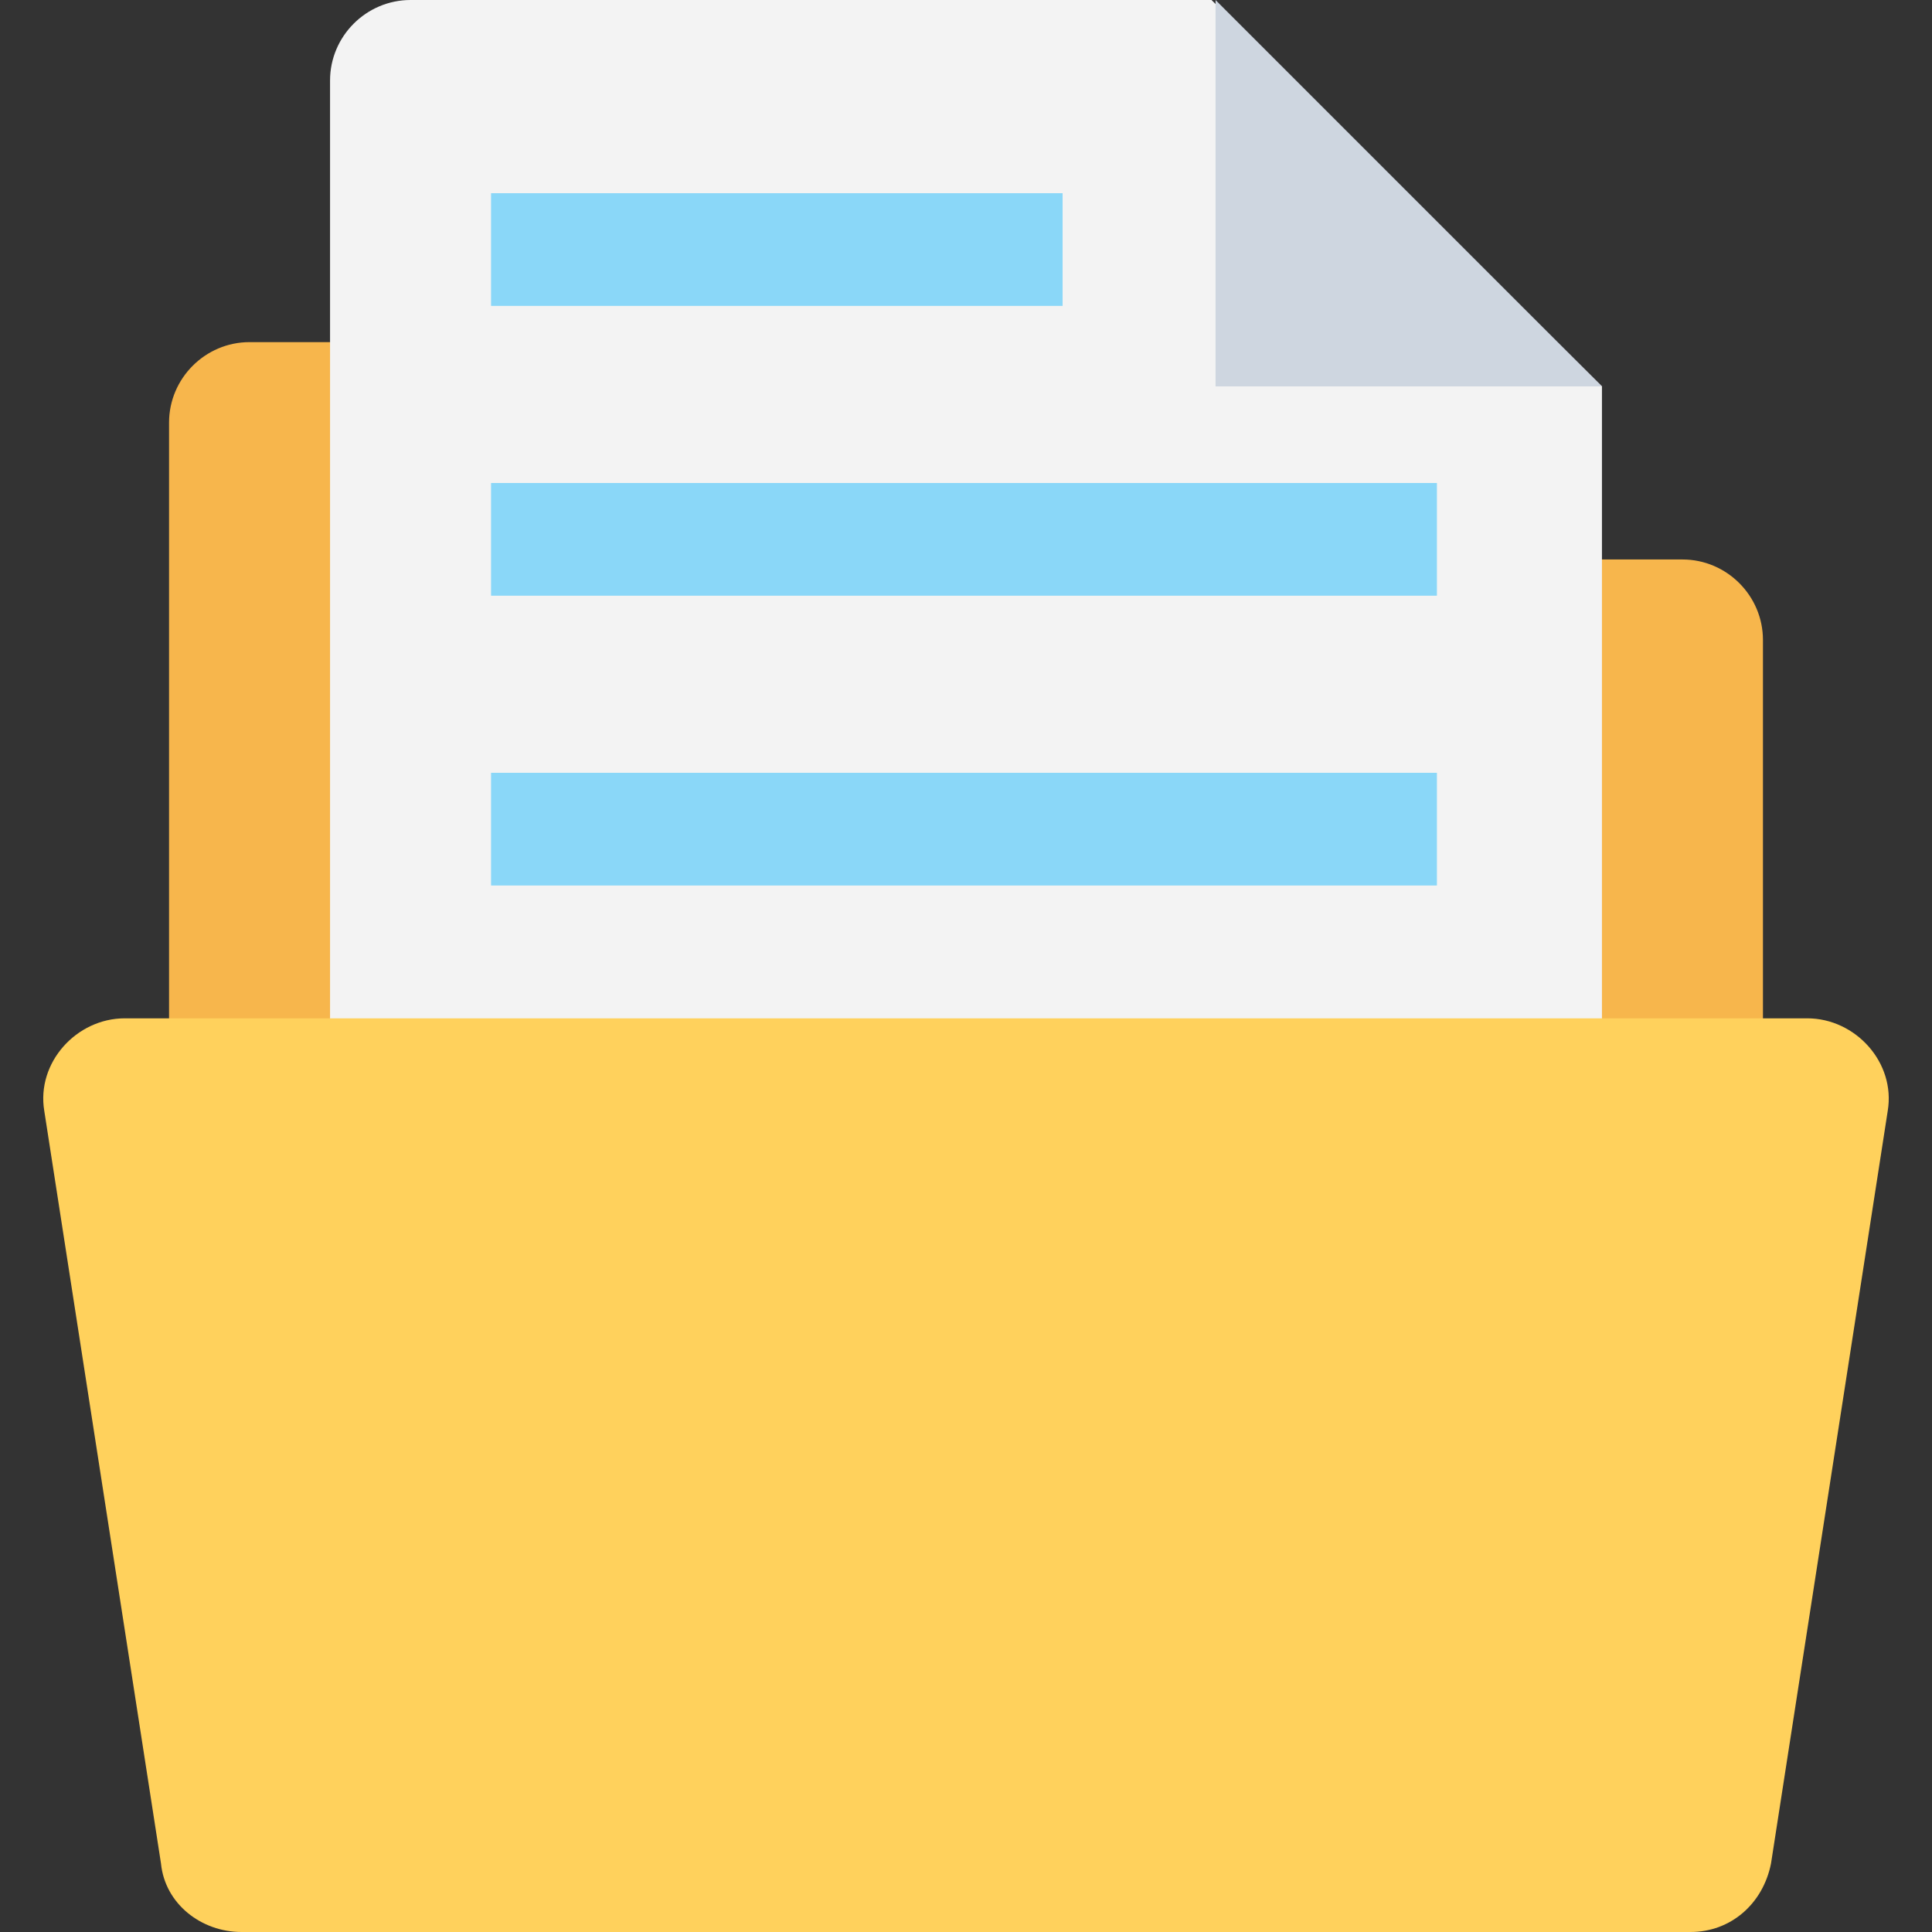 <?xml version="1.0" encoding="utf-8"?>
<!-- Generator: Adobe Illustrator 18.0.0, SVG Export Plug-In . SVG Version: 6.00 Build 0)  -->
<!DOCTYPE svg PUBLIC "-//W3C//DTD SVG 1.1//EN" "http://www.w3.org/Graphics/SVG/1.1/DTD/svg11.dtd">
<svg version="1.1" id="Layer_1" xmlns="http://www.w3.org/2000/svg" xmlns:xlink="http://www.w3.org/1999/xlink" x="0px" y="0px"
	 viewBox="0 0 48 48" enable-background="new 0 0 48 48" xml:space="preserve">
<rect x="0" y="0" width="48" height="48" fill="#333333" stroke="none"/>
<g>
	<g>
		<g>
			<path fill="#F7B64C" d="M43.8,27.6V15.9c0-1.1-0.9-2-2-2H18l-2-4.3c-0.3-0.7-1-1.1-1.8-1.1H6.2c-1.1,0-2,0.9-2,2v17.1H43.8z"/>
		</g>
		<path fill="#F3F3F3" d="M39.8,9.6v20.6c0,1.1-0.9,2-2,2H10.2c-1.1,0-2-0.9-2-2V2c0-1.1,0.9-2,2-2h19.9L39.8,9.6z"/>
		<g>
			<g>
				<rect x="12.2" y="19.2" fill="#8AD7F8" width="23.5" height="2.8"/>
			</g>
			<g>
				<rect x="12.2" y="12" fill="#8AD7F8" width="23.5" height="2.8"/>
			</g>
			<g>
				<rect x="12.2" y="4.8" fill="#8AD7F8" width="14.2" height="2.8"/>
			</g>
		</g>
		<g>
			<path fill="#FFD15C" d="M1.1,27.6L4,46.3c0.1,1,1,1.7,2,1.7H42c1,0,1.8-0.7,2-1.7l2.9-18.7c0.2-1.2-0.8-2.3-2-2.3H3.1
				C1.9,25.3,0.9,26.4,1.1,27.6z"/>
		</g>
		<polygon fill="#CED6E0" points="39.8,9.6 30.2,9.6 30.2,0 		"/>
	</g>
</g>
</svg>
